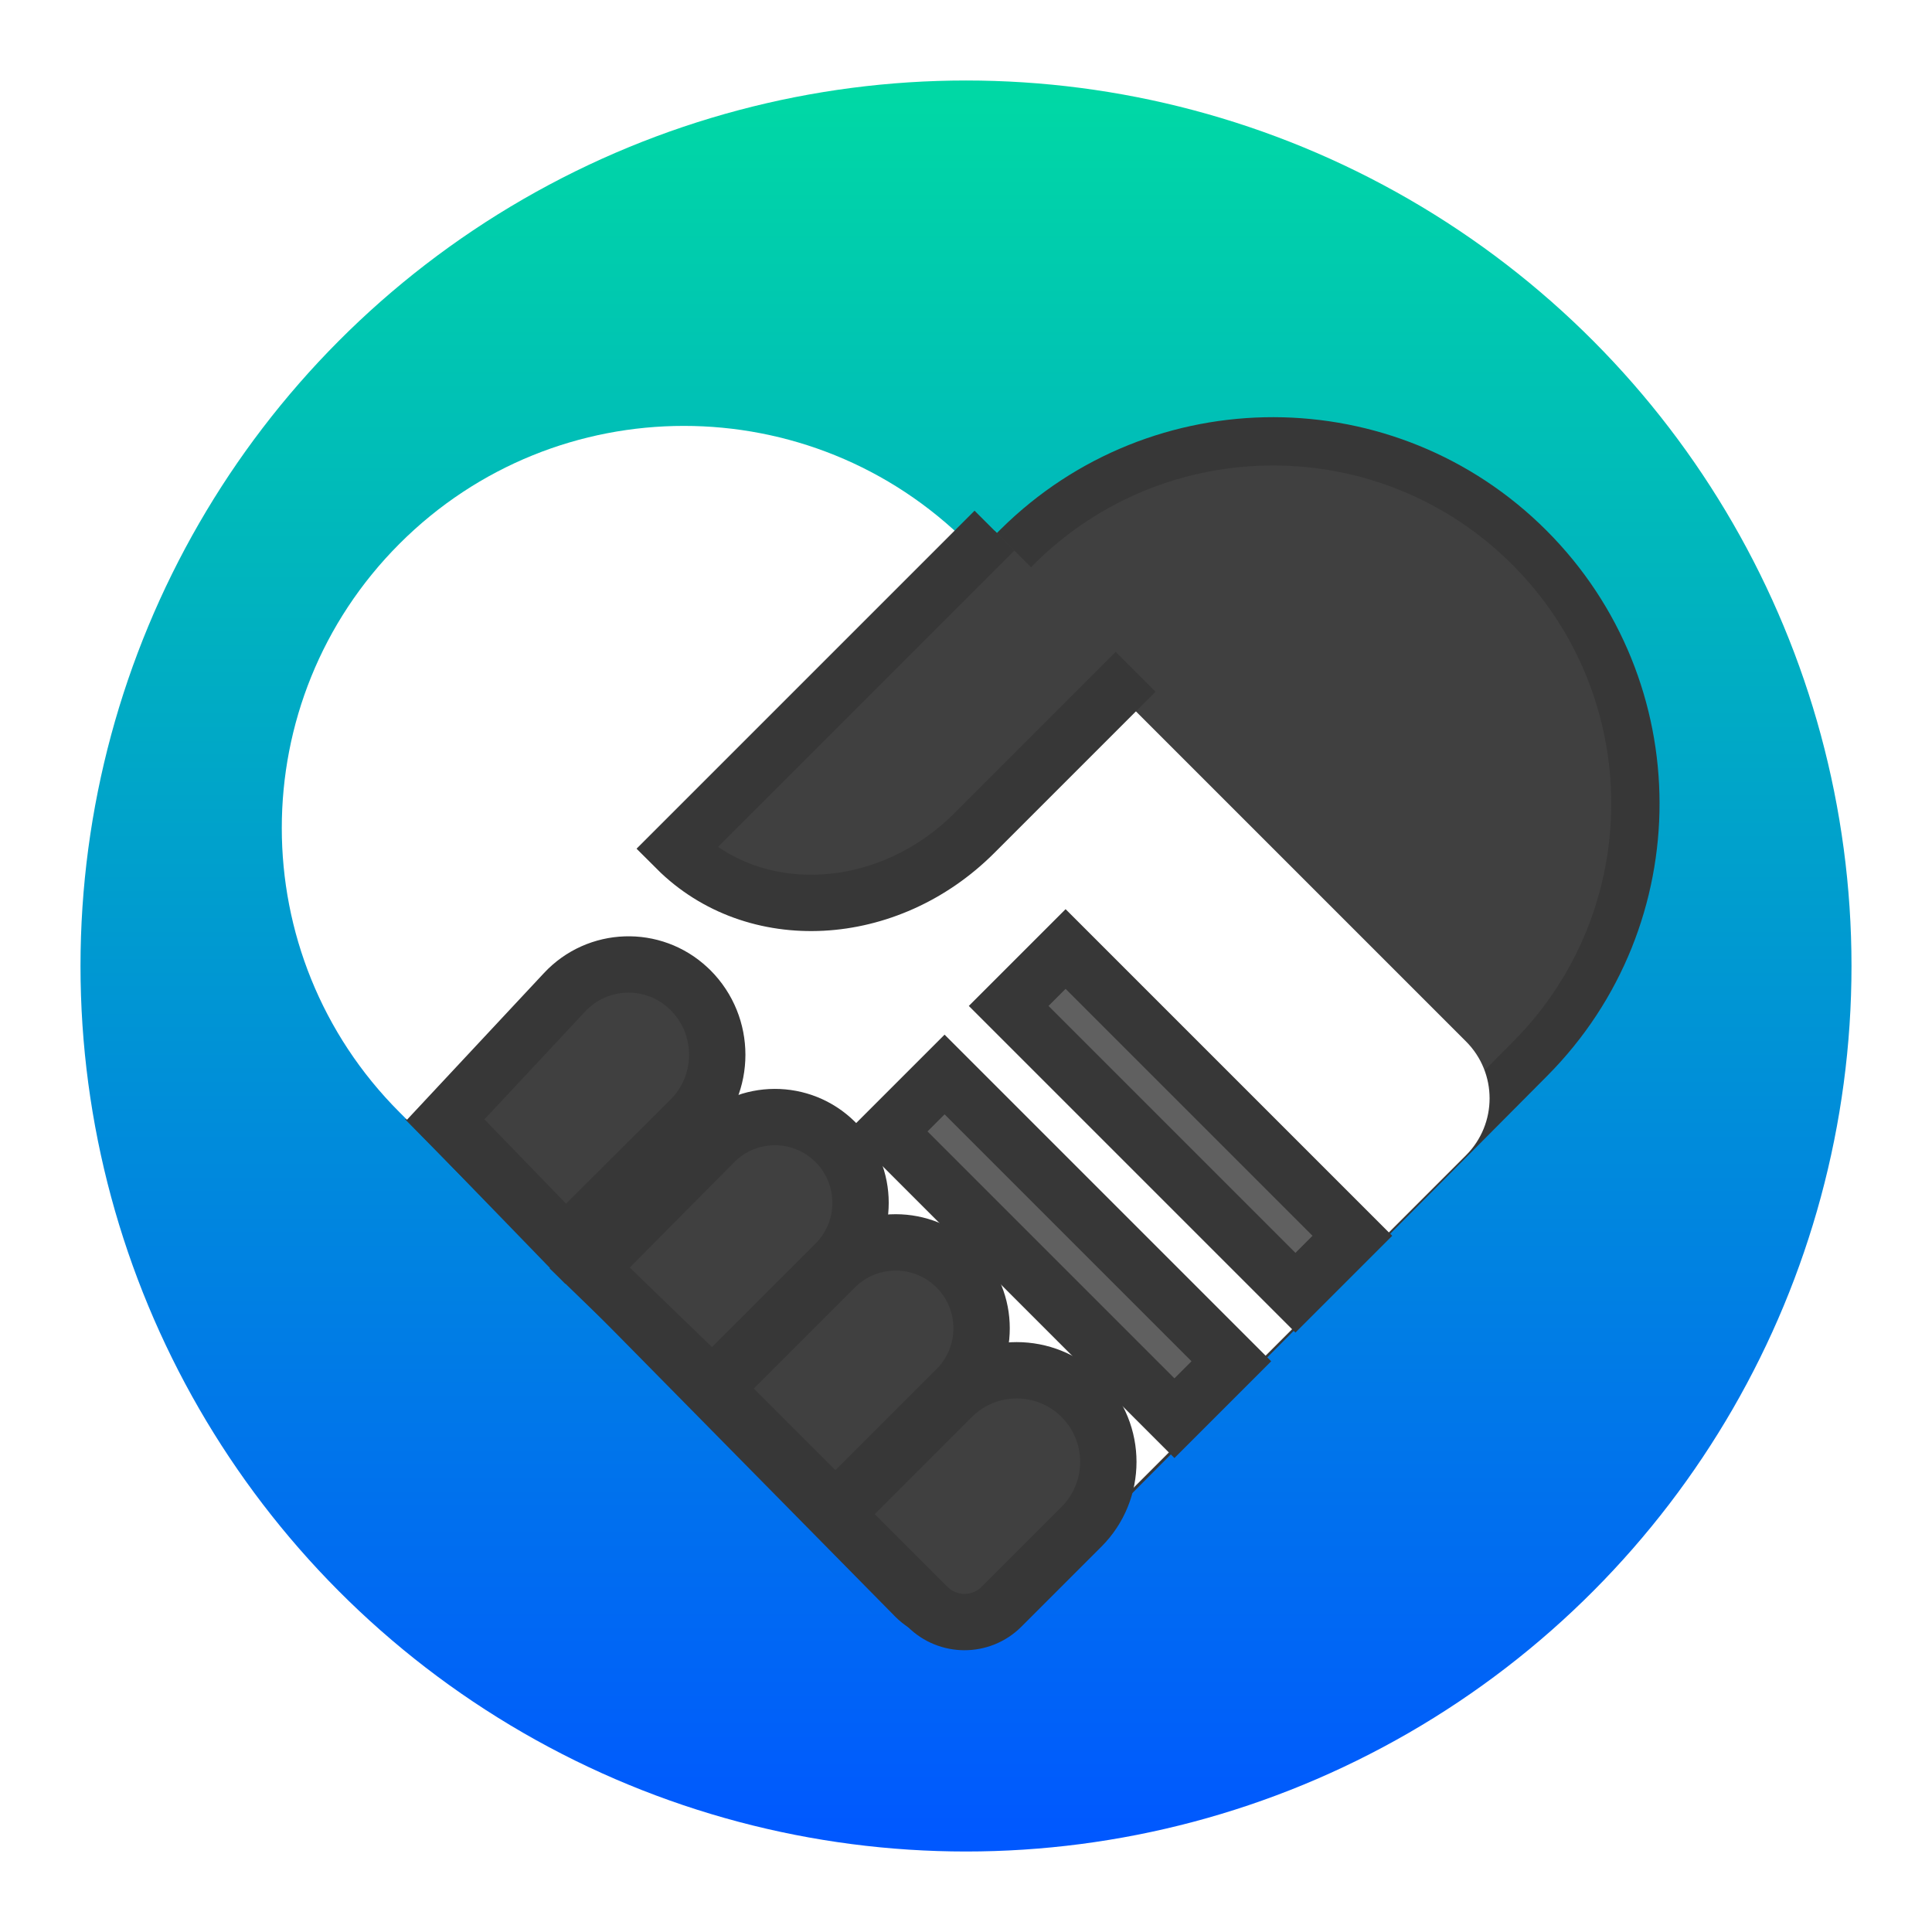 <svg xmlns="http://www.w3.org/2000/svg" width="24" height="24" viewBox="0 0 24 24">
  <defs>
    <filter id="dde-introduction-a" width="121.7%" height="122.7%" x="-10.9%" y="-11.4%" filterUnits="objectBoundingBox">
      <feOffset in="SourceAlpha" result="shadowOffsetOuter1"/>
      <feGaussianBlur in="shadowOffsetOuter1" result="shadowBlurOuter1" stdDeviation=".5"/>
      <feComposite in="shadowBlurOuter1" in2="SourceAlpha" operator="out" result="shadowBlurOuter1"/>
      <feColorMatrix in="shadowBlurOuter1" result="shadowMatrixOuter1" values="0 0 0 0 0   0 0 0 0 0   0 0 0 0 0  0 0 0 0.15 0"/>
      <feMerge>
        <feMergeNode in="shadowMatrixOuter1"/>
        <feMergeNode in="SourceGraphic"/>
      </feMerge>
    </filter>
    <linearGradient id="dde-introduction-b" x1="42.153%" x2="42.153%" y1="0%" y2="100%">
      <stop offset="0%" stop-color="#00D8A5"/>
      <stop offset="100%" stop-color="#0058FF"/>
    </linearGradient>
  </defs>
  <g fill="none" fill-rule="evenodd" filter="url(#dde-introduction-a)" transform="translate(.5 1)">
    <circle cx="11.5" cy="11" r="11" fill="url(#dde-introduction-b)"/>
    <g transform="translate(0 2)">
      <path fill="#404040" stroke="#373737" stroke-width=".6" d="M8.769,16.245 L17.137,16.306 C17.141,16.306 17.141,16.306 17.145,16.306 C17.531,16.305 17.844,15.991 17.843,15.604 L17.816,6.129 C17.809,3.651 15.797,1.645 13.318,1.645 C10.838,1.645 8.825,3.65 8.814,6.13 L8.769,16.245 Z" transform="rotate(45 13.305 8.976)"/>
      <path fill="#FFF" d="M7.3,3.97 L16.045,3.97 C16.598,3.97 17.045,4.418 17.045,4.97 L17.045,12.96 C17.045,13.513 16.598,13.96 16.045,13.96 L7.3,13.96 C4.541,13.96 2.305,11.724 2.305,8.965 C2.305,6.207 4.541,3.97 7.3,3.97 Z" transform="rotate(45 9.675 8.965)"/>
      <rect width="5.038" height="1" x="11.987" y="10.566" fill="#606060" stroke="#373737" stroke-width=".7" transform="rotate(45 14.507 10.583)"/>
      <rect width="5.038" height="1" x="10.484" y="12.124" fill="#606060" stroke="#373737" stroke-width=".7" transform="rotate(45 13.003 12.141)"/>
      <path fill="#404040" stroke="#373737" stroke-width=".7" d="M5.88,12.119 L8.025,12.153 L8.029,9.967 C8.029,9.966 8.029,9.966 8.029,9.965 C8.029,9.338 7.52,8.829 6.893,8.829 C6.874,8.829 6.874,8.829 6.856,8.83 C6.255,8.85 5.785,9.354 5.806,9.954 L5.88,12.119 Z" transform="rotate(45 6.917 10.494)"/>
      <path fill="#404040" stroke="#373737" stroke-width=".7" d="M7.668,13.974 L9.787,13.939 L9.788,11.777 C9.788,11.777 9.788,11.777 9.788,11.777 C9.788,11.188 9.31,10.71 8.721,10.71 C8.719,10.71 8.719,10.71 8.717,10.71 C8.13,10.713 7.657,11.19 7.659,11.776 L7.668,13.974 Z" transform="rotate(45 8.723 12.345)"/>
      <path fill="#404040" stroke="#373737" stroke-width=".7" d="M9.185,15.471 L11.319,15.471 L11.319,13.345 C11.319,12.756 10.842,12.278 10.252,12.278 C9.663,12.278 9.185,12.756 9.185,13.345 L9.185,15.471 Z" transform="rotate(45 10.252 13.875)"/>
      <path fill="#404040" stroke="#373737" stroke-width=".7" d="M10.667,17.082 L12.294,17.082 C12.653,17.082 12.944,16.791 12.944,16.432 L12.944,15.027 C12.944,14.398 12.434,13.888 11.806,13.888 C11.177,13.888 10.667,14.398 10.667,15.027 L10.667,17.082 Z" transform="rotate(45 11.806 15.485)"/>
      <path fill="#404040" stroke="#373737" stroke-width=".7" d="M11.995,3.65 L11.995,6.484 C11.995,8.005 10.885,9.238 9.515,9.238 L9.515,3.65 L9.515,3.65" transform="rotate(45 10.755 6.444)"/>
    </g>
  </g>
</svg>
